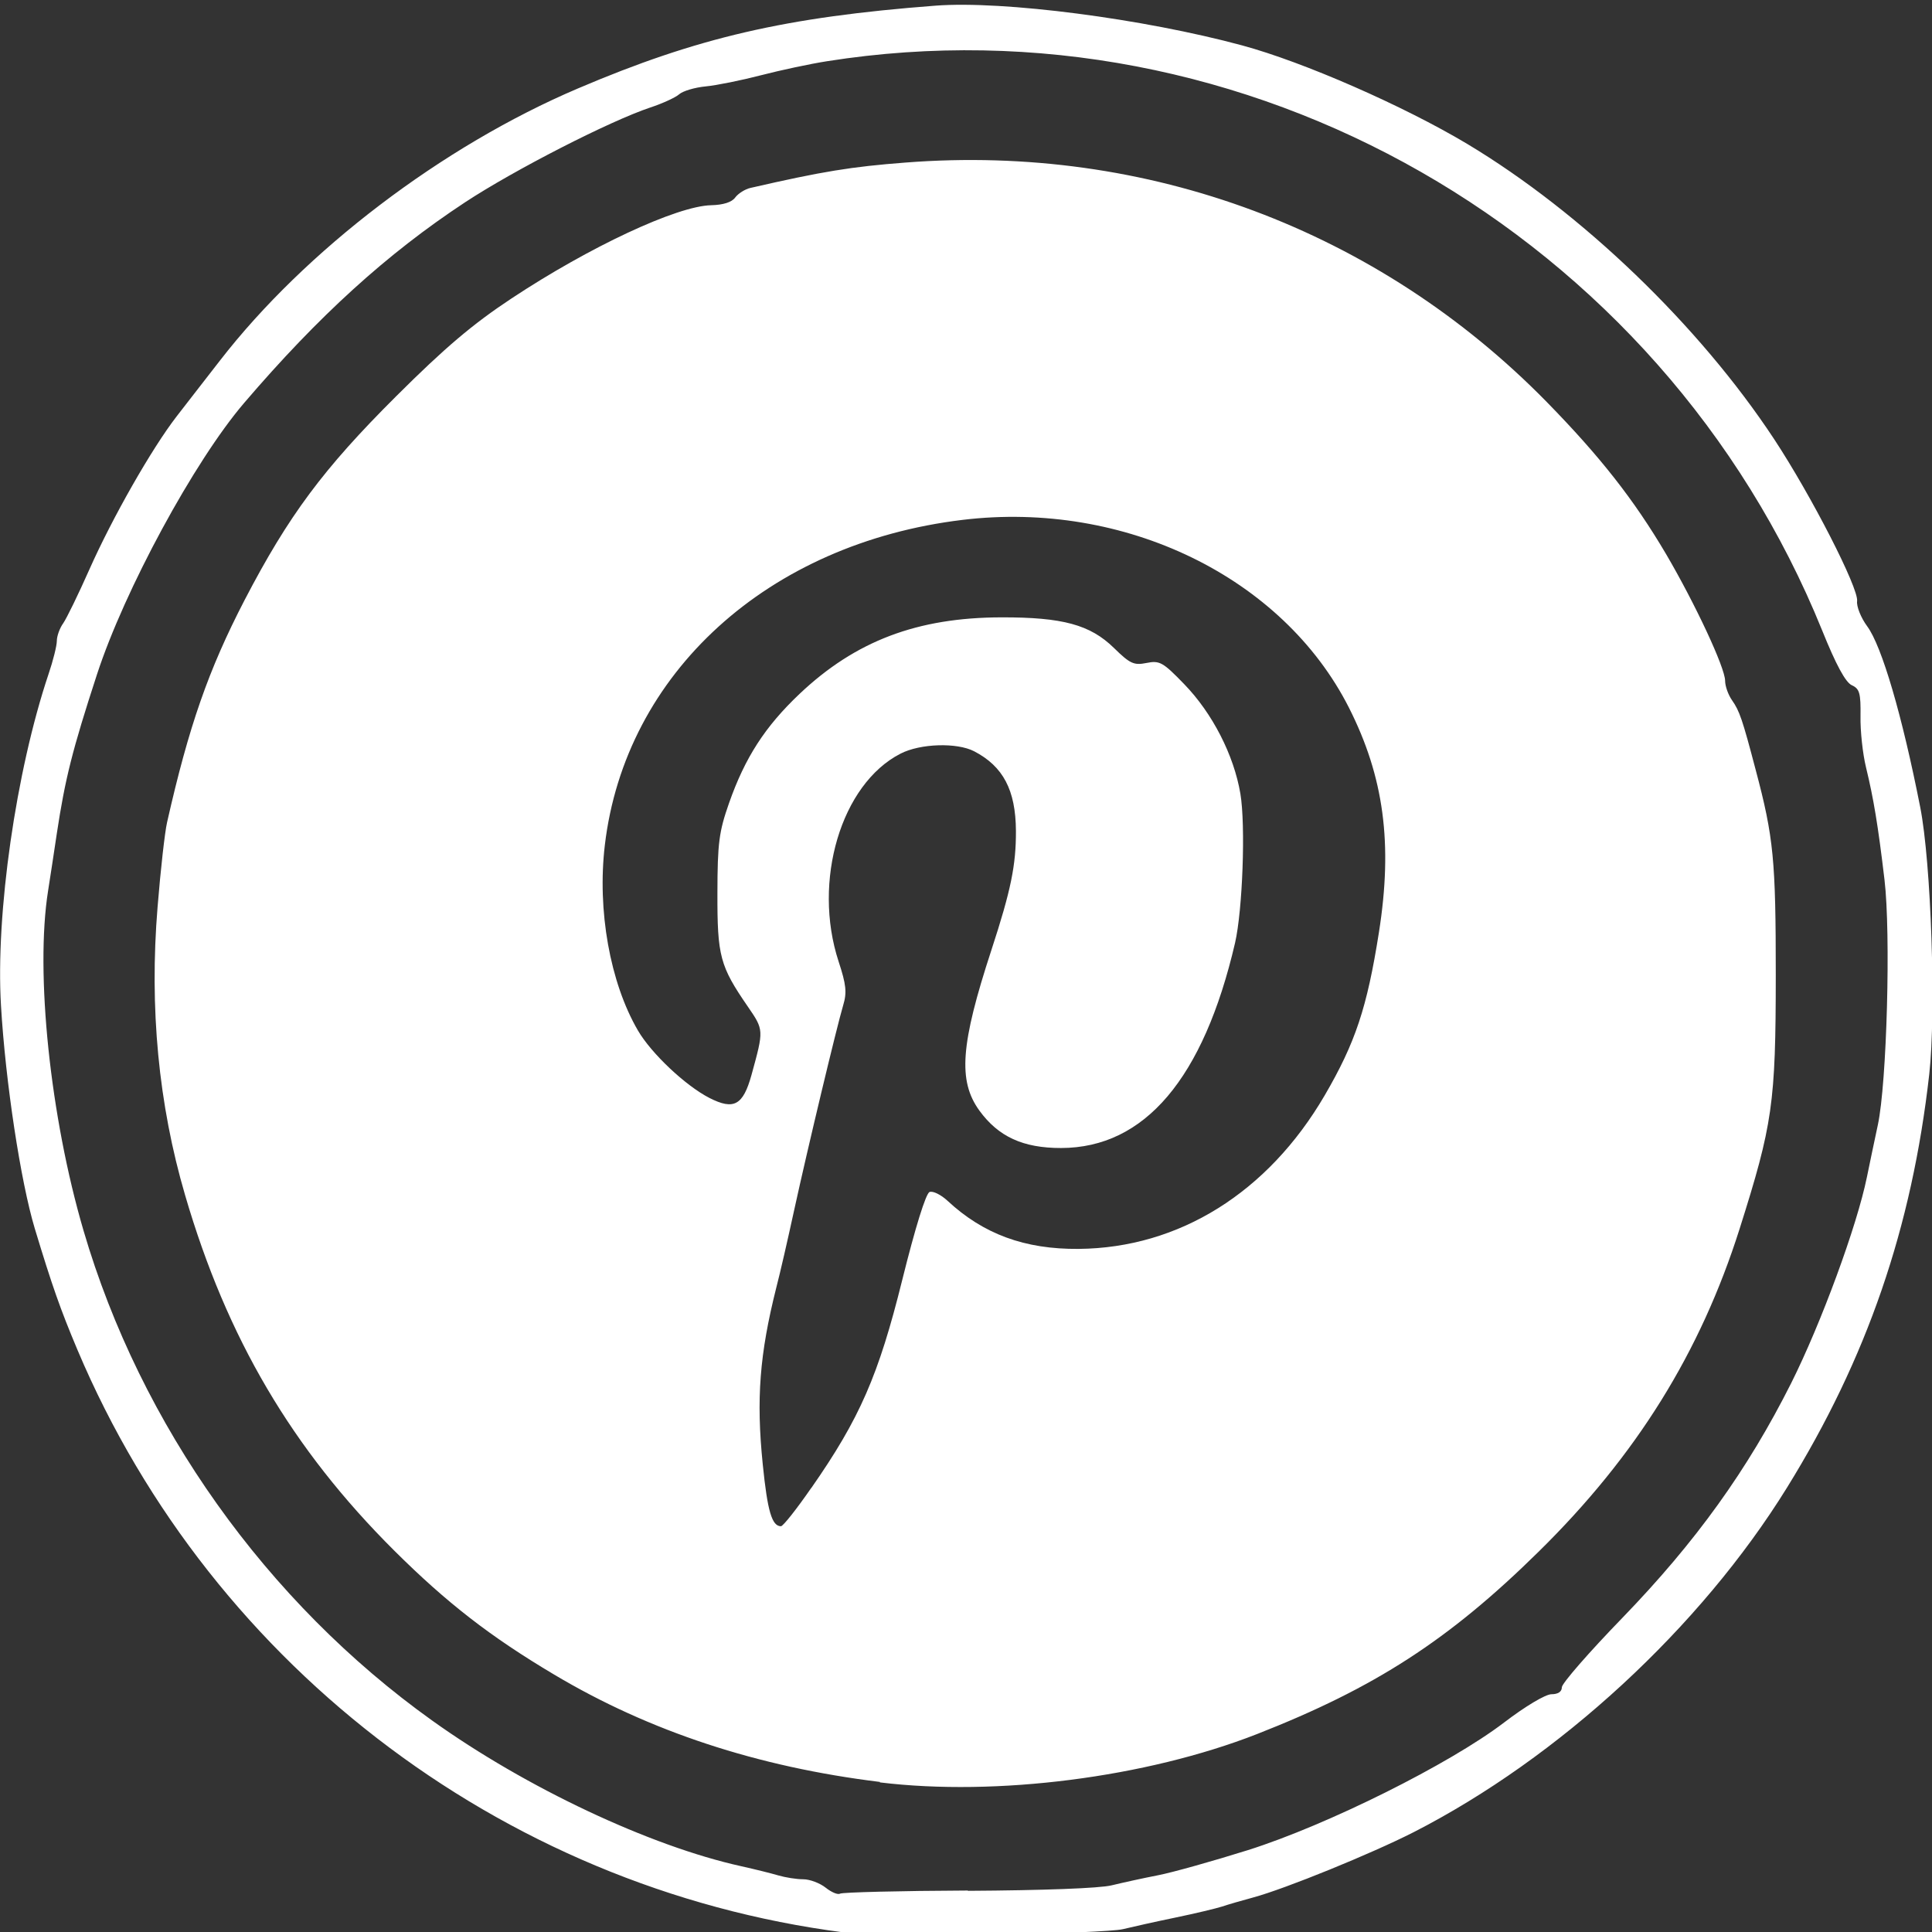 <?xml version="1.0" encoding="UTF-8" standalone="no"?>
<svg
   xmlns:dc="http://purl.org/dc/elements/1.1/"
   xmlns:cc="http://creativecommons.org/ns#"
   xmlns:rdf="http://www.w3.org/1999/02/22-rdf-syntax-ns#"
   xmlns:svg="http://www.w3.org/2000/svg"
   xmlns="http://www.w3.org/2000/svg"
   width="50"
   height="50"
   viewBox="0 0 50 50"
   version="1.1"
   id="svg8">
  <rect x="0" y="0" width="50" height="50" fill="#333333" stroke="none"/>
  <defs
     id="defs2" />
  <g
     id="layer1"
     transform="matrix(3.834,0,0,3.834,-0.358,-1088.234)">
    <path
       style="fill:#ffffff;stroke-width:0.03"
       d="m 5.899,296.895 c -2.335,-0.261 -4.368,-1.779 -5.283,-3.946 -0.115,-0.273 -0.171,-0.432 -0.288,-0.819 -0.095,-0.315 -0.198,-0.991 -0.228,-1.505 -0.037,-0.619 0.101,-1.581 0.321,-2.237 0.031,-0.091 0.056,-0.192 0.056,-0.224 0,-0.032 0.019,-0.086 0.043,-0.119 0.023,-0.033 0.103,-0.197 0.177,-0.364 0.155,-0.349 0.421,-0.816 0.589,-1.033 0.064,-0.082 0.194,-0.251 0.291,-0.375 0.576,-0.744 1.501,-1.448 2.417,-1.838 0.807,-0.344 1.402,-0.482 2.414,-0.559 0.457,-0.035 1.403,0.088 2.069,0.268 0.415,0.112 1.09,0.408 1.52,0.665 0.775,0.465 1.567,1.227 2.072,1.993 0.251,0.381 0.571,1.006 0.56,1.093 -0.005,0.036 0.026,0.113 0.068,0.17 0.099,0.134 0.236,0.601 0.358,1.221 0.074,0.375 0.108,1.386 0.061,1.803 -0.117,1.036 -0.42,1.917 -0.96,2.79 -0.584,0.944 -1.538,1.824 -2.522,2.327 -0.283,0.144 -0.864,0.381 -1.082,0.44 -0.074,0.02 -0.168,0.047 -0.209,0.061 -0.041,0.013 -0.182,0.047 -0.313,0.074 -0.131,0.027 -0.292,0.063 -0.358,0.079 -0.118,0.029 -1.574,0.06 -1.773,0.037 z m 0.727,-0.294 c 0.506,-0.003 0.89,-0.017 0.971,-0.037 0.074,-0.018 0.215,-0.049 0.313,-0.068 0.098,-0.019 0.372,-0.096 0.608,-0.17 0.535,-0.169 1.361,-0.581 1.728,-0.861 0.144,-0.11 0.28,-0.191 0.32,-0.191 0.044,0 0.07,-0.017 0.07,-0.047 0,-0.026 0.184,-0.237 0.41,-0.47 0.495,-0.512 0.844,-0.998 1.138,-1.583 0.202,-0.403 0.444,-1.061 0.511,-1.39 0.018,-0.088 0.051,-0.246 0.074,-0.353 0.061,-0.284 0.088,-1.291 0.045,-1.654 -0.044,-0.371 -0.074,-0.55 -0.125,-0.76 -0.022,-0.09 -0.039,-0.245 -0.037,-0.345 0.002,-0.155 -0.006,-0.185 -0.059,-0.209 -0.042,-0.019 -0.107,-0.139 -0.2,-0.37 -1.087,-2.683 -3.894,-4.288 -6.717,-3.842 -0.115,0.018 -0.316,0.061 -0.447,0.095 -0.131,0.034 -0.299,0.068 -0.372,0.075 -0.074,0.007 -0.154,0.031 -0.179,0.053 -0.025,0.022 -0.112,0.062 -0.194,0.089 -0.276,0.092 -0.921,0.423 -1.251,0.64 -0.527,0.347 -0.991,0.769 -1.492,1.355 -0.337,0.394 -0.807,1.262 -0.993,1.832 -0.167,0.512 -0.215,0.704 -0.271,1.073 -0.018,0.123 -0.045,0.297 -0.059,0.387 -0.088,0.553 0.014,1.527 0.239,2.294 0.385,1.314 1.236,2.509 2.354,3.308 0.633,0.453 1.47,0.847 2.086,0.983 0.09,0.02 0.203,0.048 0.25,0.062 0.048,0.014 0.123,0.026 0.168,0.026 0.045,0 0.113,0.026 0.152,0.057 0.039,0.031 0.082,0.049 0.097,0.04 0.015,-0.009 0.404,-0.019 0.864,-0.021 z m -0.593,-0.735 c -0.825,-0.101 -1.555,-0.341 -2.198,-0.724 -0.431,-0.256 -0.726,-0.485 -1.08,-0.837 -0.69,-0.687 -1.13,-1.434 -1.412,-2.399 -0.18,-0.614 -0.242,-1.266 -0.186,-1.946 0.02,-0.249 0.049,-0.506 0.064,-0.571 0.147,-0.65 0.28,-1.031 0.523,-1.5 0.297,-0.571 0.532,-0.887 1.023,-1.376 0.33,-0.329 0.518,-0.488 0.778,-0.66 0.529,-0.35 1.118,-0.625 1.349,-0.63 0.081,-0.002 0.139,-0.02 0.162,-0.052 0.02,-0.027 0.067,-0.057 0.104,-0.065 0.484,-0.111 0.679,-0.143 1.046,-0.171 1.632,-0.127 3.19,0.455 4.328,1.616 0.359,0.367 0.588,0.658 0.805,1.026 0.196,0.334 0.399,0.768 0.399,0.856 0,0.036 0.021,0.095 0.047,0.132 0.05,0.071 0.07,0.129 0.159,0.468 0.122,0.458 0.136,0.611 0.136,1.386 -3.56e-4,0.868 -0.021,1.008 -0.244,1.713 -0.265,0.836 -0.697,1.531 -1.356,2.179 -0.606,0.597 -1.106,0.92 -1.902,1.232 -0.749,0.293 -1.759,0.422 -2.546,0.326 z m -0.464,-1.983 c 0.328,-0.47 0.455,-0.762 0.615,-1.407 0.087,-0.35 0.159,-0.583 0.184,-0.592 0.022,-0.009 0.077,0.018 0.121,0.059 0.242,0.225 0.521,0.328 0.885,0.325 0.678,-0.006 1.278,-0.38 1.661,-1.036 0.207,-0.355 0.286,-0.592 0.366,-1.099 0.095,-0.601 0.034,-1.052 -0.203,-1.52 -0.447,-0.88 -1.513,-1.398 -2.607,-1.266 -1.314,0.158 -2.278,1.035 -2.415,2.196 -0.052,0.44 0.035,0.927 0.223,1.25 0.09,0.155 0.321,0.373 0.483,0.456 0.165,0.084 0.227,0.05 0.284,-0.155 0.084,-0.306 0.084,-0.303 -0.025,-0.462 -0.188,-0.273 -0.206,-0.34 -0.205,-0.766 5.48e-4,-0.338 0.011,-0.415 0.078,-0.606 0.108,-0.308 0.243,-0.517 0.476,-0.738 0.378,-0.358 0.796,-0.516 1.363,-0.517 0.414,-9.8e-4 0.599,0.05 0.759,0.206 0.109,0.107 0.135,0.119 0.22,0.102 0.089,-0.018 0.111,-0.006 0.255,0.143 0.191,0.197 0.335,0.479 0.379,0.739 0.036,0.214 0.015,0.787 -0.036,1.008 -0.213,0.915 -0.61,1.383 -1.174,1.384 -0.257,3.5e-4 -0.423,-0.076 -0.552,-0.253 -0.145,-0.201 -0.127,-0.446 0.081,-1.082 0.133,-0.406 0.167,-0.576 0.166,-0.807 -0.002,-0.274 -0.086,-0.434 -0.282,-0.536 -0.116,-0.06 -0.363,-0.053 -0.497,0.016 -0.401,0.205 -0.596,0.86 -0.418,1.403 0.051,0.155 0.057,0.209 0.031,0.295 -0.044,0.148 -0.24,0.967 -0.33,1.379 -0.048,0.22 -0.094,0.421 -0.122,0.529 -0.112,0.446 -0.136,0.749 -0.091,1.191 0.032,0.317 0.062,0.418 0.123,0.418 0.014,0 0.106,-0.116 0.204,-0.258 z"
       id="path422561" />
  </g>
</svg>
